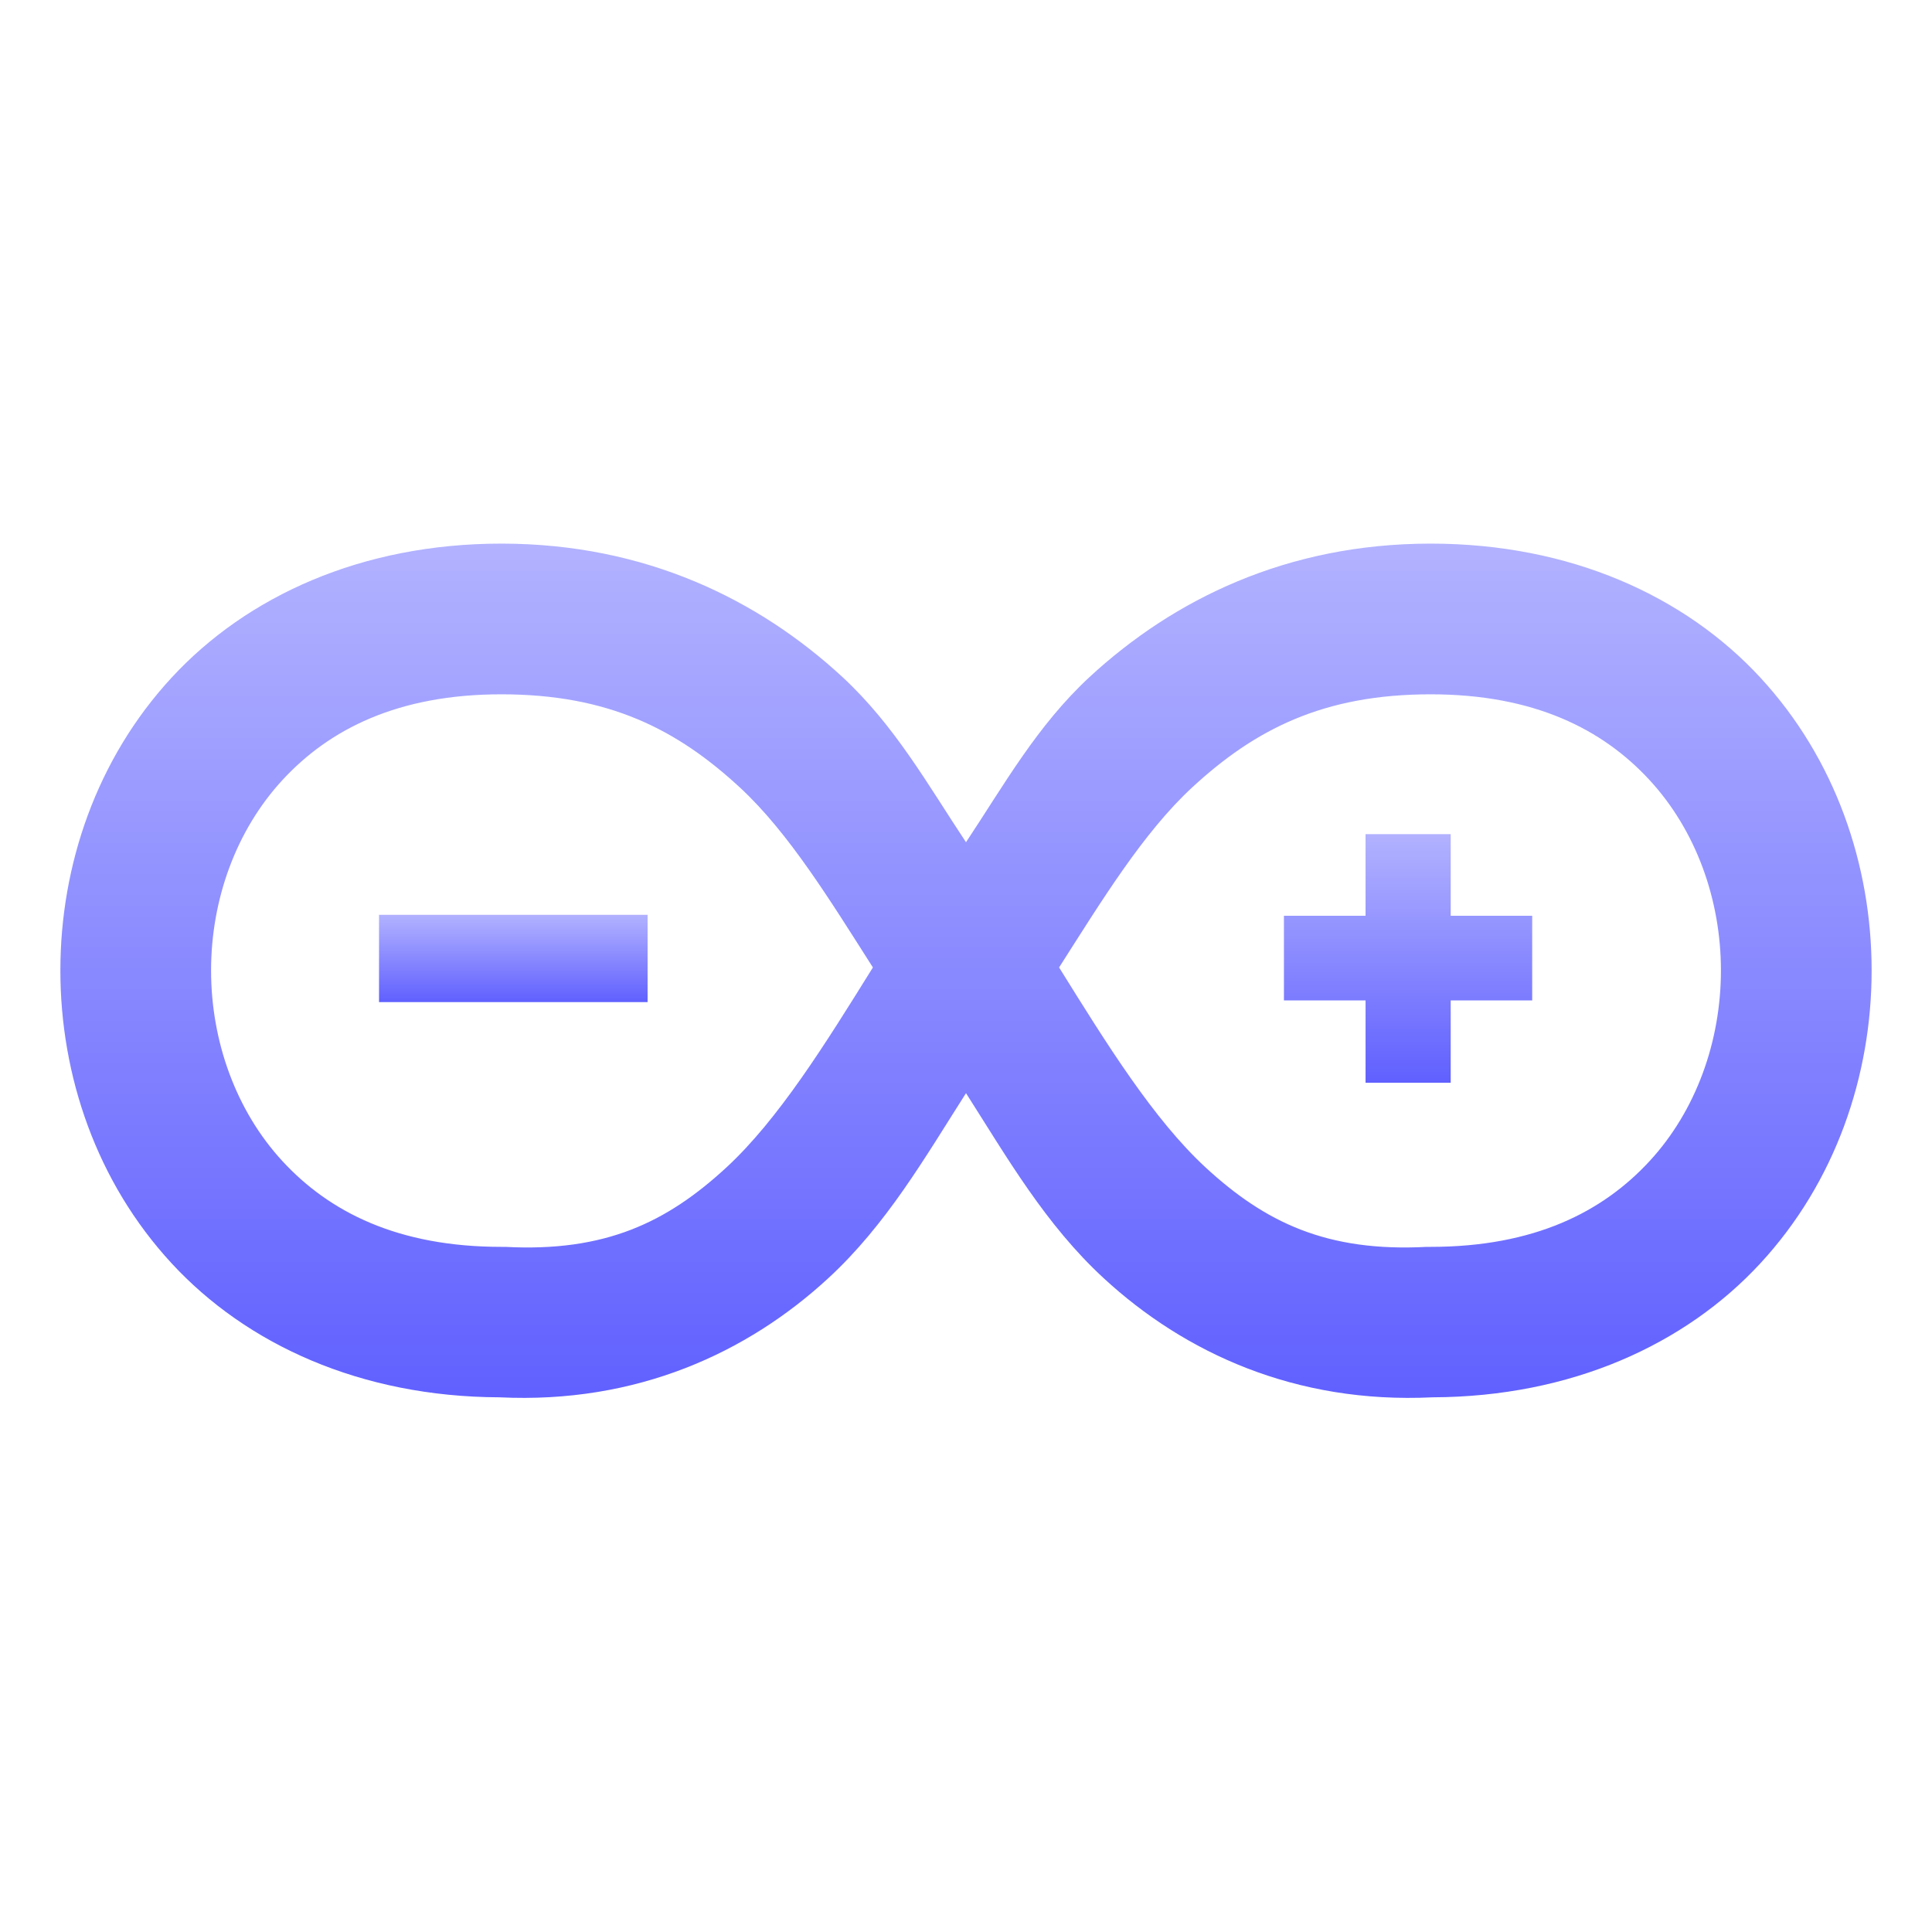<svg xmlns="http://www.w3.org/2000/svg" width="16" height="16" version="1.1">
 <defs>
   <style id="current-color-scheme" type="text/css">
   .ColorScheme-Text { color: #a6a6a6; } .ColorScheme-Highlight { color:#5294e2; }
  </style>
  <linearGradient id="arrongin" x1="0%" x2="0%" y1="0%" y2="100%">
   <stop offset="0%" style="stop-color:#dd9b44; stop-opacity:1"/>
   <stop offset="100%" style="stop-color:#ad6c16; stop-opacity:1"/>
  </linearGradient>
  <linearGradient id="aurora" x1="0%" x2="0%" y1="0%" y2="100%">
   <stop offset="0%" style="stop-color:#09D4DF; stop-opacity:1"/>
   <stop offset="100%" style="stop-color:#9269F4; stop-opacity:1"/>
  </linearGradient>
  <linearGradient id="cyberneon" x1="0%" x2="0%" y1="0%" y2="100%">
    <stop offset="0" style="stop-color:#0abdc6; stop-opacity:1"/>
    <stop offset="1" style="stop-color:#ea00d9; stop-opacity:1"/>
  </linearGradient>
  <linearGradient id="fitdance" x1="0%" x2="0%" y1="0%" y2="100%">
   <stop offset="0%" style="stop-color:#1AD6AB; stop-opacity:1"/>
   <stop offset="100%" style="stop-color:#329DB6; stop-opacity:1"/>
  </linearGradient>
  <linearGradient id="oomox" x1="0%" x2="0%" y1="0%" y2="100%">
   <stop offset="0%" style="stop-color:#b2b2ff; stop-opacity:1"/>
   <stop offset="100%" style="stop-color:#6060ff; stop-opacity:1"/>
  </linearGradient>
  <linearGradient id="rainblue" x1="0%" x2="0%" y1="0%" y2="100%">
   <stop offset="0%" style="stop-color:#00F260; stop-opacity:1"/>
   <stop offset="100%" style="stop-color:#0575E6; stop-opacity:1"/>
  </linearGradient>
  <linearGradient id="sunrise" x1="0%" x2="0%" y1="0%" y2="100%">
   <stop offset="0%" style="stop-color: #FF8501; stop-opacity:1"/>
   <stop offset="100%" style="stop-color: #FFCB01; stop-opacity:1"/>
  </linearGradient>
  <linearGradient id="telinkrin" x1="0%" x2="0%" y1="0%" y2="100%">
   <stop offset="0%" style="stop-color: #b2ced6; stop-opacity:1"/>
   <stop offset="100%" style="stop-color: #6da5b7; stop-opacity:1"/>
  </linearGradient>
  <linearGradient id="60spsycho" x1="0%" x2="0%" y1="0%" y2="100%">
   <stop offset="0%" style="stop-color: #df5940; stop-opacity:1"/>
   <stop offset="25%" style="stop-color: #d8d15f; stop-opacity:1"/>
   <stop offset="50%" style="stop-color: #e9882a; stop-opacity:1"/>
   <stop offset="100%" style="stop-color: #279362; stop-opacity:1"/>
  </linearGradient>
  <linearGradient id="90ssummer" x1="0%" x2="0%" y1="0%" y2="100%">
   <stop offset="0%" style="stop-color: #f618c7; stop-opacity:1"/>
   <stop offset="20%" style="stop-color: #94ffab; stop-opacity:1"/>
   <stop offset="50%" style="stop-color: #fbfd54; stop-opacity:1"/>
   <stop offset="100%" style="stop-color: #0f83ae; stop-opacity:1"/>
  </linearGradient>
 </defs>
 <path fill="url(#oomox)" class="ColorScheme-Text" d="M 4.152 4.502 C 2.993 4.502 2.044 4.938 1.422 5.611 C 0.8 6.284 0.5 7.165 0.5 8.037 C 0.5 8.909 0.8 9.79 1.422 10.463 C 2.041 11.133 2.985 11.568 4.137 11.572 C 5.273 11.627 6.19 11.203 6.859 10.586 C 7.341 10.142 7.659 9.588 8 9.053 C 8.341 9.588 8.659 10.142 9.141 10.586 C 9.81 11.203 10.727 11.627 11.863 11.572 C 13.015 11.568 13.959 11.133 14.578 10.463 C 15.2 9.79 15.5 8.909 15.5 8.037 C 15.5 7.165 15.2 6.284 14.578 5.611 C 13.956 4.938 13.007 4.502 11.848 4.502 C 10.657 4.502 9.718 4.965 9.023 5.607 C 8.588 6.01 8.314 6.502 8 6.975 C 7.686 6.502 7.412 6.01 6.977 5.607 C 6.282 4.965 5.343 4.502 4.152 4.502 z M 4.152 5.75 C 5.042 5.75 5.608 6.041 6.129 6.523 C 6.533 6.897 6.877 7.46 7.229 8.012 C 6.831 8.652 6.446 9.271 6.014 9.67 C 5.523 10.122 5.014 10.37 4.184 10.326 L 4.168 10.326 L 4.152 10.326 C 3.293 10.326 2.727 10.036 2.34 9.617 C 1.953 9.198 1.748 8.621 1.748 8.037 C 1.748 7.453 1.953 6.878 2.34 6.459 C 2.727 6.04 3.293 5.75 4.152 5.75 z M 11.848 5.75 C 12.707 5.75 13.273 6.04 13.66 6.459 C 14.047 6.878 14.252 7.453 14.252 8.037 C 14.252 8.621 14.047 9.198 13.66 9.617 C 13.273 10.036 12.707 10.326 11.848 10.326 L 11.832 10.326 L 11.816 10.326 C 10.986 10.37 10.477 10.122 9.986 9.67 C 9.554 9.271 9.169 8.652 8.771 8.012 C 9.123 7.46 9.467 6.897 9.871 6.523 C 10.392 6.041 10.958 5.75 11.848 5.75 z"/>
 <path fill="url(#oomox)" class="ColorScheme-Text" d="M 11.309 6.908 L 11.309 7.584 L 10.633 7.584 L 10.633 8.285 L 11.309 8.285 L 11.309 8.967 L 11.518 8.967 L 12.014 8.967 L 12.014 8.285 L 12.689 8.285 L 12.689 7.584 L 12.014 7.584 L 12.014 6.908 L 11.309 6.908 z"/>
 <path fill="url(#oomox)" class="ColorScheme-Text" d="M 3.139 7.576 L 3.139 8.299 L 3.385 8.299 L 5.363 8.299 L 5.363 7.576 L 3.139 7.576 z"/>
</svg>
